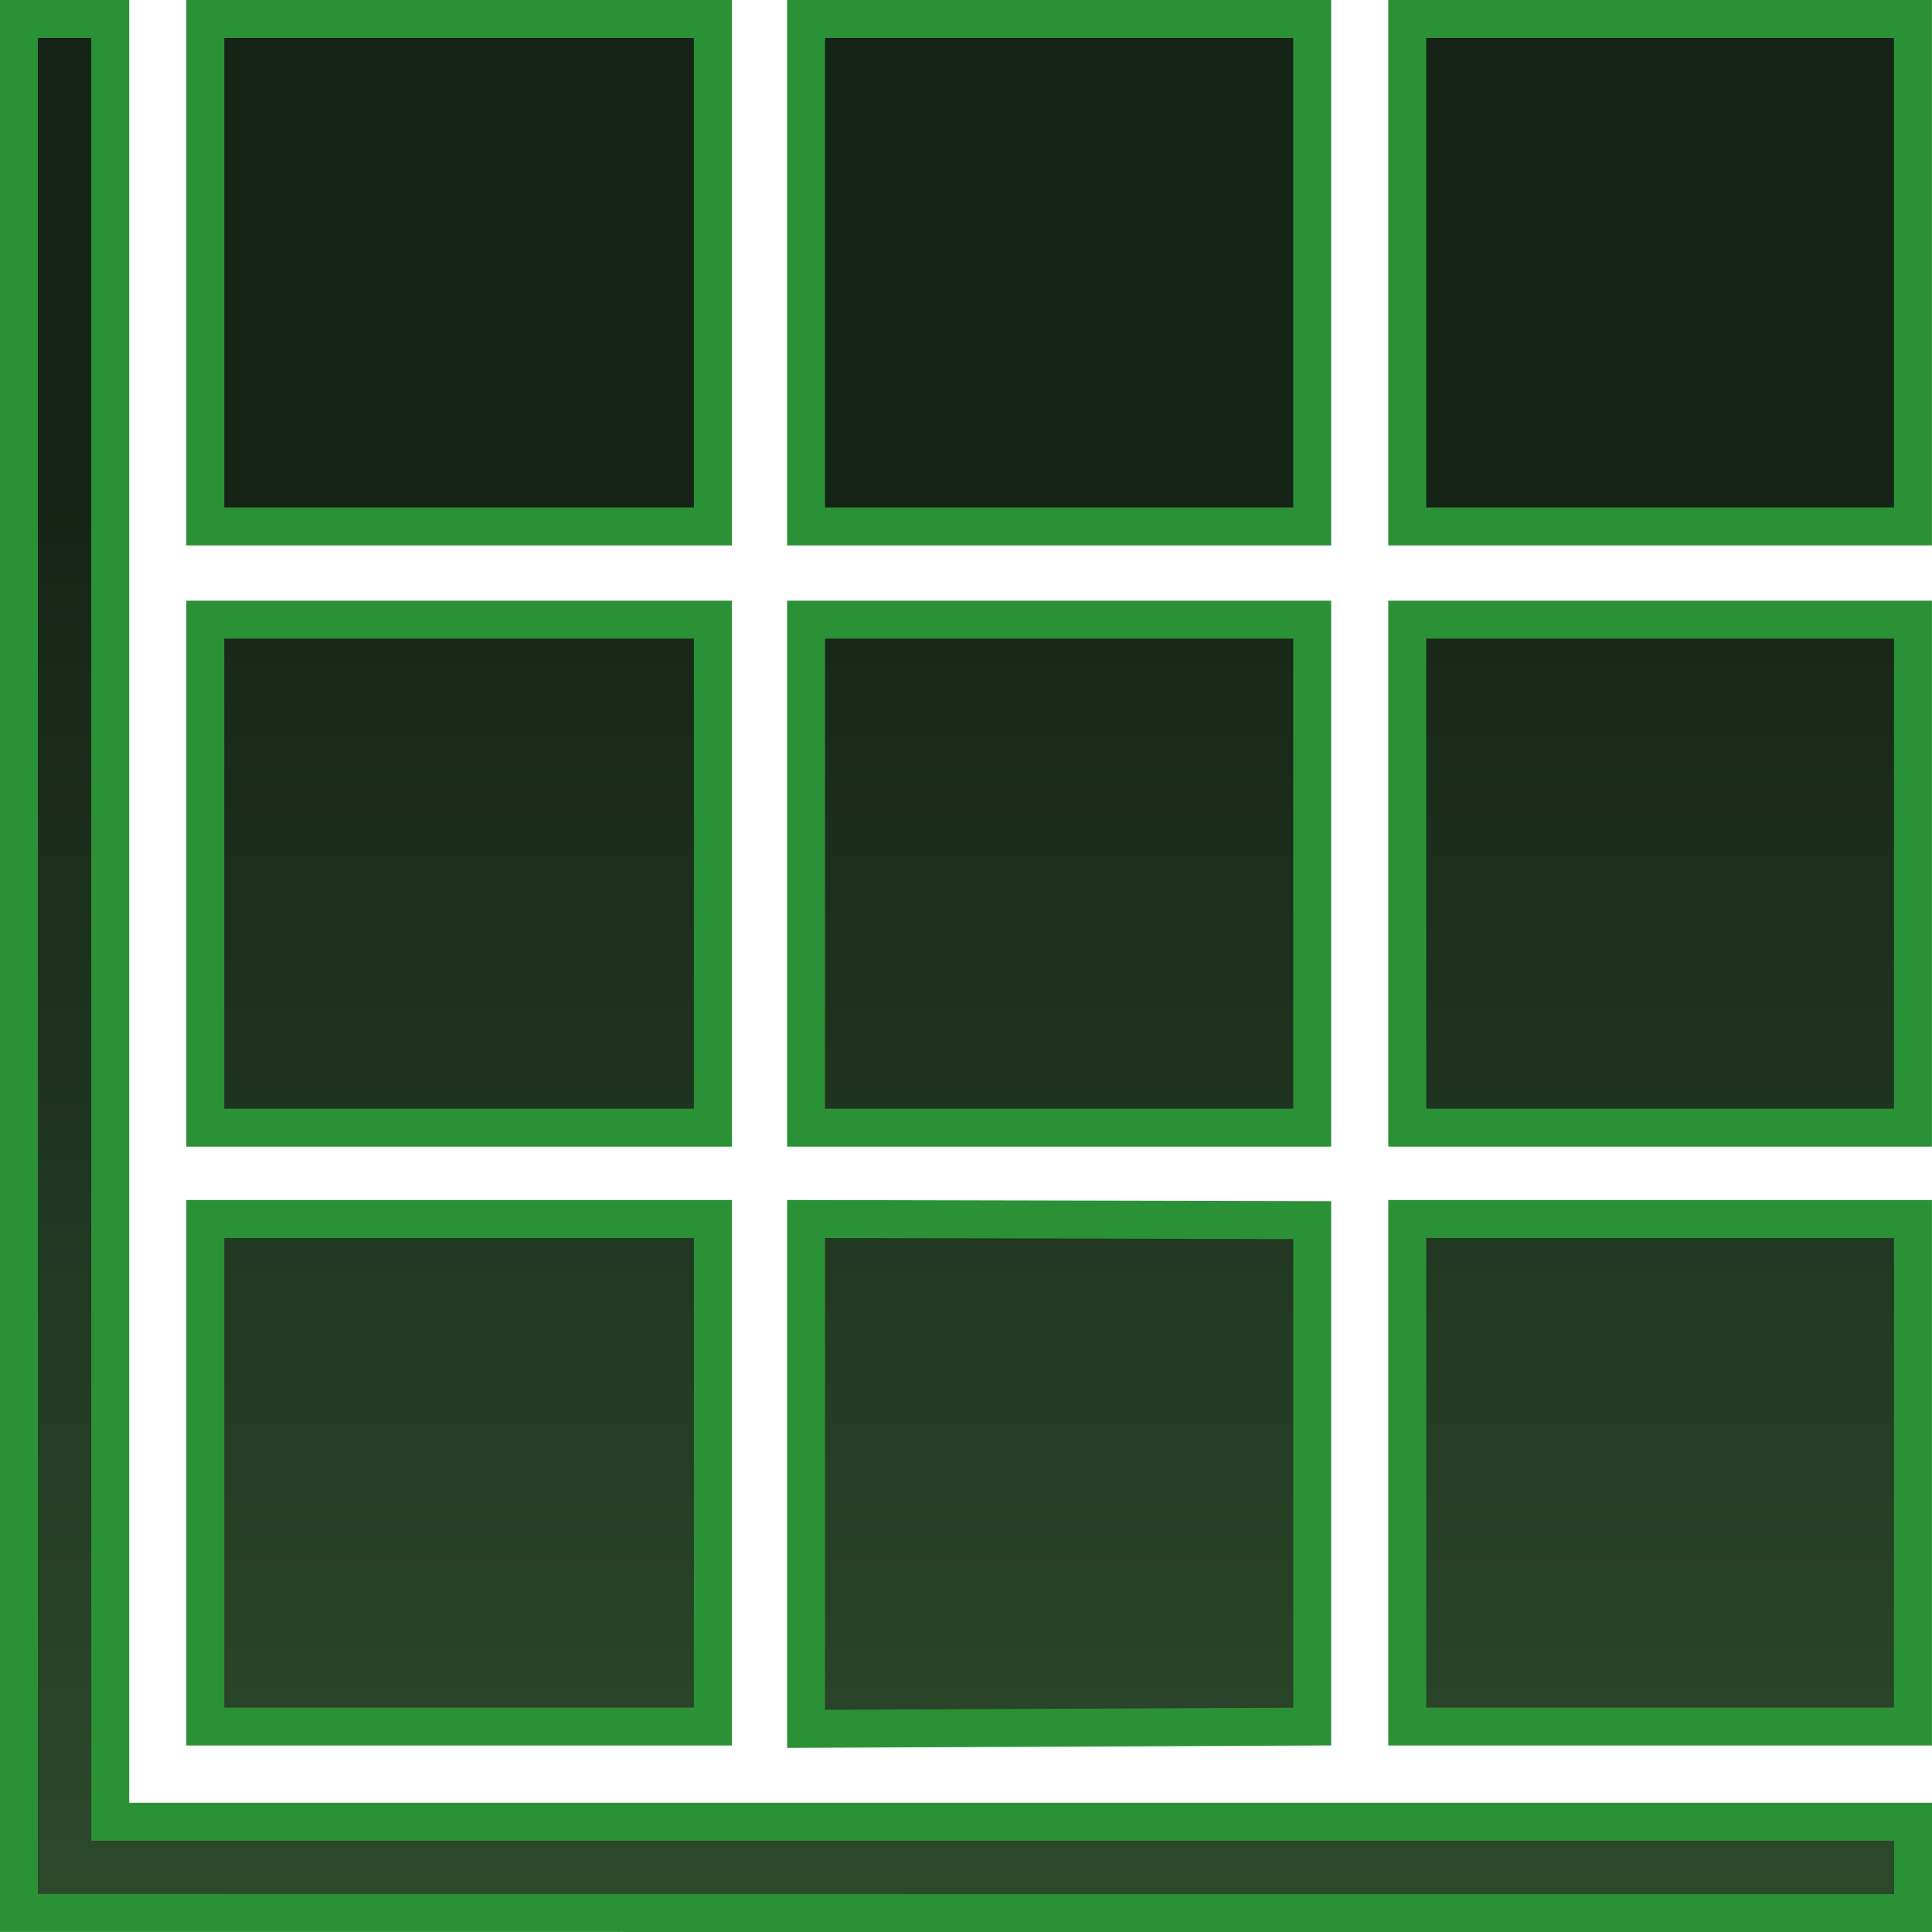 <?xml version="1.0" encoding="UTF-8" standalone="no"?>
<!-- Created with Inkscape (http://www.inkscape.org/) -->

<svg
   xmlns:dc="http://purl.org/dc/elements/1.1/"
   xmlns:cc="http://creativecommons.org/ns#"
   xmlns:rdf="http://www.w3.org/1999/02/22-rdf-syntax-ns#"
   xmlns:svg="http://www.w3.org/2000/svg"
   xmlns="http://www.w3.org/2000/svg"
   xmlns:xlink="http://www.w3.org/1999/xlink"
   xmlns:sodipodi="http://sodipodi.sourceforge.net/DTD/sodipodi-0.dtd"
   xmlns:inkscape="http://www.inkscape.org/namespaces/inkscape"
   width="13.494mm"
   height="13.494mm"
   viewBox="0 0 13.494 13.494"
   version="1.1"
   id="svg408"
   inkscape:version="0.92.2 (5c3e80d, 2017-08-06)"
   sodipodi:docname="table.svg">
  <defs
     id="defs402">
    <linearGradient
       gradientTransform="matrix(0.265,0,0,0.265,-44.582,-2150.585)"
       gradientUnits="userSpaceOnUse"
       y2="8290.5"
       x2="223"
       y1="8239.5"
       x1="223"
       id="linearGradient814"
       xlink:href="#mx-gradient-162417-1-345732-1-s-0"
       inkscape:collect="always" />
    <linearGradient
       id="mx-gradient-162417-1-345732-1-s-0"
       y2="1"
       x2="0"
       y1="0"
       x1="0">
      <stop
         id="stop2"
         style="stop-color:#162417"
         offset="0%" />
      <stop
         id="stop4"
         style="stop-color:#345732"
         offset="100%" />
    </linearGradient>
  </defs>
  <sodipodi:namedview
     id="base"
     pagecolor="#ffffff"
     bordercolor="#666666"
     borderopacity="1.0"
     inkscape:pageopacity="0.0"
     inkscape:pageshadow="2"
     inkscape:zoom="5.6"
     inkscape:cx="65.675574"
     inkscape:cy="35.369352"
     inkscape:document-units="mm"
     inkscape:current-layer="layer1"
     showgrid="false"
     inkscape:window-width="2560"
     inkscape:window-height="1029"
     inkscape:window-x="1080"
     inkscape:window-y="0"
     inkscape:window-maximized="1" />
  <g
     inkscape:label="Layer 1"
     inkscape:groupmode="layer"
     id="layer1"
     transform="translate(-14.42,-29.45)">
    <path
       d="m 14.552,42.811 v -13.229 h 0.638 v 12.592 h 12.592 v 0.638 z m 1.302,-1.302 v -3.545 h 3.545 v 3.545 z m 4.196,-3.545 3.535,0.008 v 3.537 l -3.535,0.016 z m 4.199,3.545 v -3.545 h 3.532 v 3.545 z m 3.532,-4.183 h -3.532 v -3.548 h 3.532 z m -4.196,-3.548 v 3.548 h -3.535 v -3.548 z m -4.186,3.548 h -3.545 v -3.548 h 3.545 z m -3.545,-4.199 v -3.545 h 3.545 v 3.545 z m 4.196,-3.545 h 3.535 v 3.545 h -3.535 z m 4.199,3.545 v -3.545 h 3.532 v 3.545 z"
       stroke-miterlimit="10"
       pointer-events="none"
       id="path646"
       style="fill:url(#linearGradient814);stroke:#2b9136;stroke-width:0.265;stroke-miterlimit:10"
       inkscape:connector-curvature="0"
       inkscape:export-xdpi="240.94112"
       inkscape:export-ydpi="240.94112" />
  </g>
</svg>

